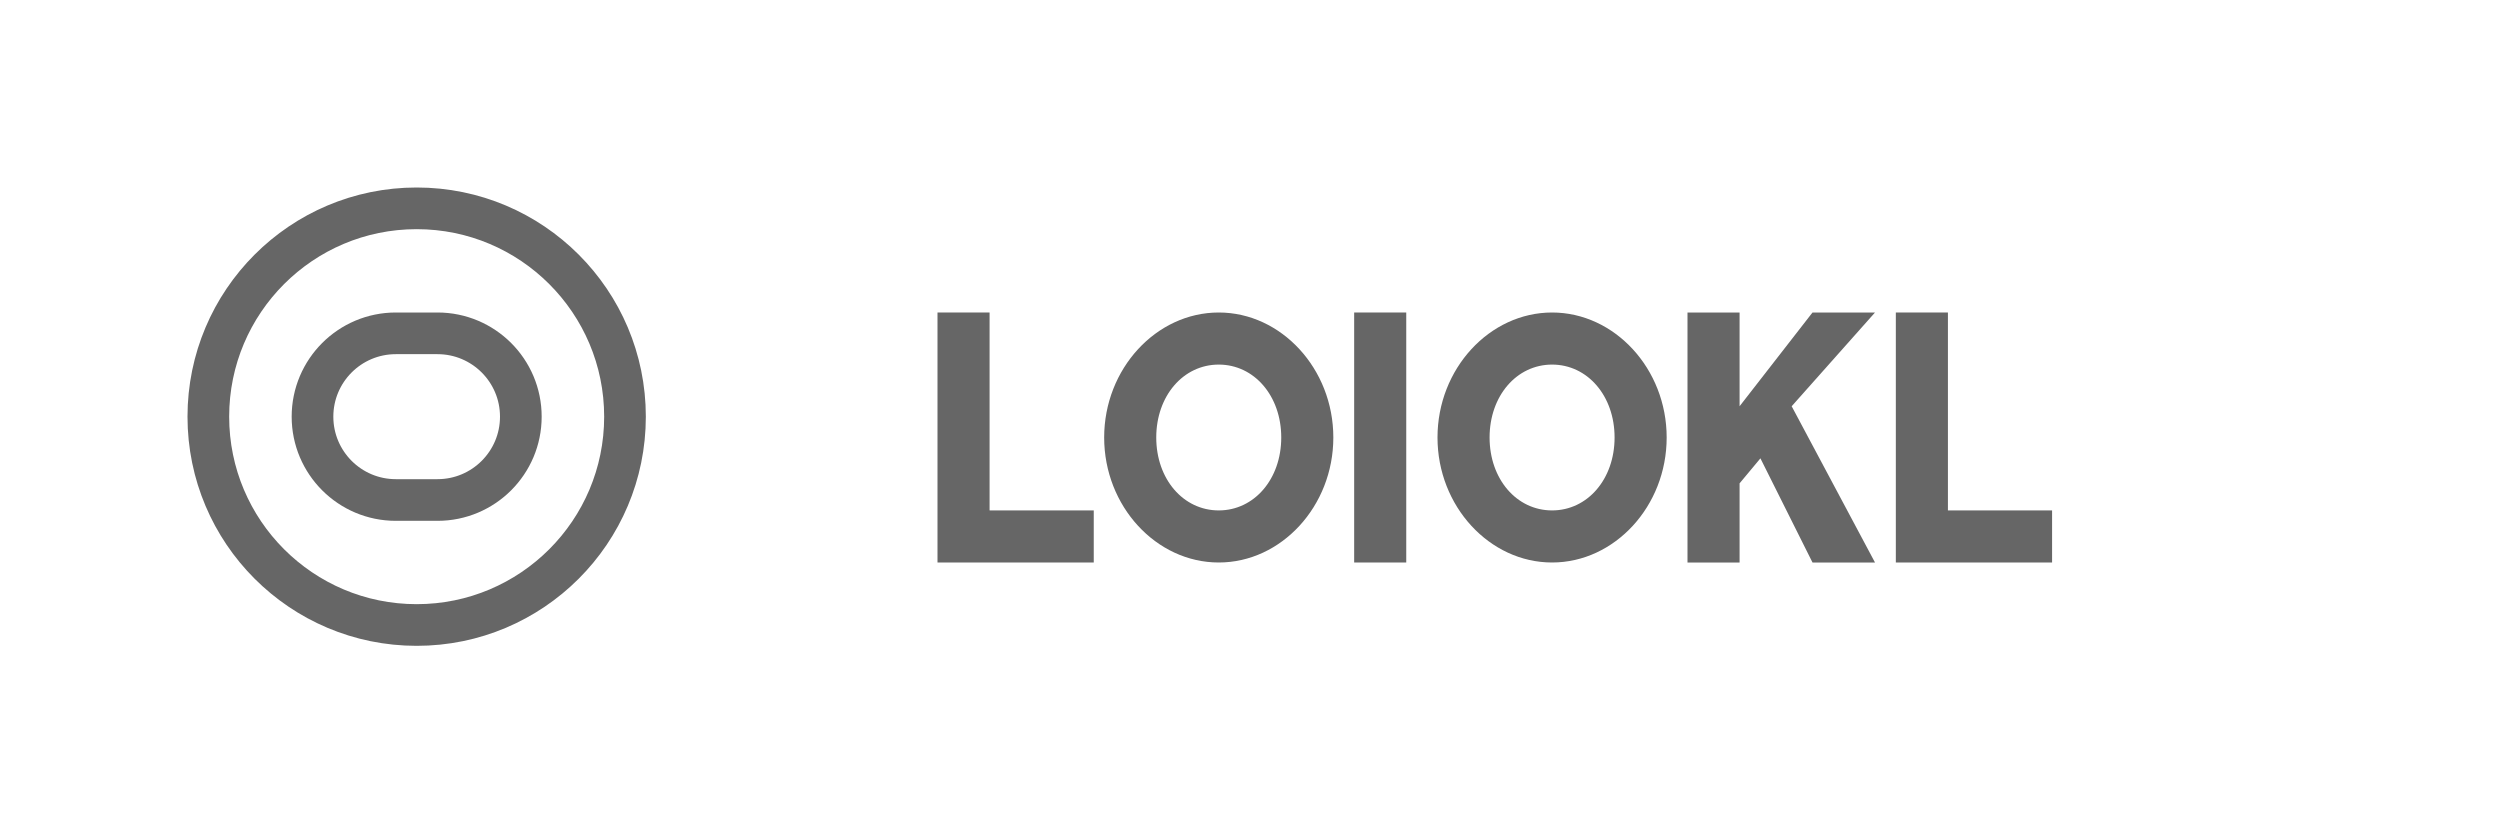 <svg width="120" height="40" viewBox="0 0 120 40" fill="none" xmlns="http://www.w3.org/2000/svg">
  <path d="M20 30C25.523 30 30 25.523 30 20C30 14.477 25.523 10 20 10C14.477 10 10 14.477 10 20C10 25.523 14.477 30 20 30Z" stroke="#666666" stroke-width="2"/>
  <path d="M15 20C15 17.791 16.791 16 19 16H21C23.209 16 25 17.791 25 20V20C25 22.209 23.209 24 21 24H19C16.791 24 15 22.209 15 20V20Z" stroke="#666666" stroke-width="2"/>
  <path d="M45 15H47.5V24.5H52.5V27H45V15Z" fill="#666666"/>
  <path d="M53 21C53 17.7 55.5 15 58.5 15C61.5 15 64 17.7 64 21C64 24.3 61.5 27 58.5 27C55.5 27 53 24.3 53 21ZM55.5 21C55.5 23 56.8 24.5 58.5 24.5C60.2 24.5 61.5 23 61.5 21C61.5 19 60.2 17.5 58.5 17.5C56.8 17.5 55.5 19 55.5 21Z" fill="#666666"/>
  <path d="M65 15H67.5V27H65V15Z" fill="#666666"/>
  <path d="M69 21C69 17.7 71.5 15 74.5 15C77.5 15 80 17.7 80 21C80 24.3 77.5 27 74.5 27C71.5 27 69 24.3 69 21ZM71.5 21C71.5 23 72.8 24.5 74.5 24.5C76.2 24.5 77.5 23 77.5 21C77.5 19 76.2 17.5 74.5 17.5C72.8 17.5 71.5 19 71.5 21Z" fill="#666666"/>
  <path d="M81 15H83.5V19.5L87 15H90L86 19.5L90 27H87L84.5 22L83.5 23.2V27H81V15Z" fill="#666666"/>
  <path d="M91 15H93.5V24.5H98.5V27H91V15Z" fill="#666666"/>
</svg>
